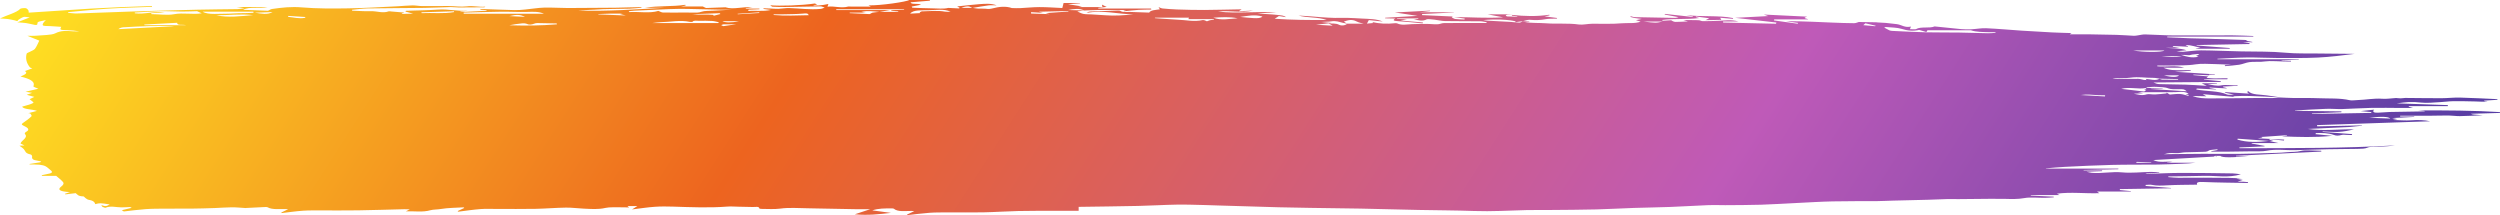 <svg width="337" height="29" viewBox="0 0 337 29" fill="none" xmlns="http://www.w3.org/2000/svg">
<path d="M307.45 13.133C306.829 13.04 306.199 12.955 305.578 12.859C304.694 12.719 303.556 12.822 303.067 12.291C303.011 12.328 302.954 12.361 302.898 12.398C302.982 12.468 303.067 12.542 303.171 12.623C302.08 12.553 301.026 12.487 299.973 12.416C299.945 12.442 299.926 12.464 299.898 12.49C300.349 12.582 300.8 12.678 301.158 12.752C300.913 12.752 300.377 12.819 300.208 12.741C299.098 12.221 297.386 12.332 296.051 12.062C296.079 12.018 296.107 11.977 296.126 11.933C296.991 11.977 297.847 12.018 298.713 12.062C298.722 12.051 298.731 12.04 298.741 12.029C298.44 11.977 298.148 11.926 297.847 11.874C297.857 11.848 297.866 11.822 297.866 11.796C298.618 11.837 299.371 11.878 300.123 11.918C300.142 11.903 300.161 11.889 300.18 11.878C300.01 11.837 299.851 11.793 299.681 11.752C299.672 11.723 299.672 11.697 299.662 11.667C300.321 11.634 300.97 11.601 301.628 11.568C301.619 11.538 301.619 11.508 301.609 11.479C300.866 11.575 300.189 11.354 299.361 11.52C298.901 11.612 298.167 11.464 297.584 11.357C298.007 11.331 298.43 11.306 298.854 11.28C298.854 11.261 298.844 11.243 298.835 11.224C298.195 11.224 297.556 11.224 296.785 11.224C297.01 11.339 297.17 11.416 297.471 11.568C296.39 11.505 295.505 11.438 294.612 11.409C293.436 11.372 292.251 11.376 291.076 11.339C290.803 11.331 290.54 11.243 290.286 11.117C293.305 11.091 296.333 11.066 299.352 11.043C299.352 11.01 299.361 10.973 299.361 10.94C298.609 10.874 297.847 10.803 297.095 10.737C297.095 10.719 297.095 10.704 297.104 10.685C298.148 10.685 299.202 10.685 300.246 10.685C300.255 10.641 300.264 10.597 300.283 10.553C300.057 10.553 299.822 10.549 299.597 10.553C299.23 10.556 298.863 10.578 298.496 10.571C298.167 10.564 297.828 10.527 297.433 10.501C297.537 10.412 297.603 10.35 297.659 10.302C296.982 10.242 296.324 10.183 295.656 10.124C295.665 10.102 295.665 10.076 295.675 10.054C296.38 10.087 297.095 10.121 297.8 10.154C297.8 10.121 297.8 10.091 297.8 10.058C298.054 10.065 298.308 10.069 298.553 10.076C298.553 10.058 298.562 10.036 298.562 10.017C296.86 9.91 295.157 9.803 293.192 9.678C294.029 9.622 294.668 9.582 295.299 9.541C295.299 9.508 295.308 9.475 295.308 9.442C294.941 9.449 294.584 9.464 294.217 9.464C293.747 9.464 293.258 9.475 292.797 9.434C292.383 9.397 292.007 9.29 291.64 9.135C292.58 9.135 293.512 9.135 294.452 9.135C293.305 8.748 291.997 9.058 290.803 8.936C290.803 8.903 290.803 8.869 290.803 8.833C291.405 8.833 292.016 8.851 292.618 8.829C293.728 8.792 294.838 8.858 295.957 8.674C296.747 8.545 297.753 8.626 298.656 8.641C299.352 8.652 300.048 8.703 300.772 8.737C300.471 8.755 300.18 8.773 299.898 8.792C299.916 8.833 299.926 8.873 299.945 8.914C300.584 8.855 301.242 8.821 301.844 8.725C302.333 8.644 302.728 8.445 303.218 8.375C303.697 8.308 304.261 8.353 304.779 8.331C305.164 8.312 305.55 8.238 305.936 8.235C306.49 8.227 307.045 8.264 307.61 8.279C308.005 8.29 308.4 8.294 308.804 8.301C308.814 8.268 308.823 8.235 308.823 8.201C308.4 8.19 307.976 8.179 307.553 8.168C307.553 8.15 307.553 8.135 307.563 8.116C308.334 8.091 309.105 8.065 309.876 8.043C309.876 8.024 309.876 8.009 309.876 7.991C306.227 7.991 302.569 7.991 298.919 7.991C298.919 7.969 298.919 7.947 298.919 7.921C300.246 7.858 301.581 7.762 302.907 7.747C304.252 7.733 305.606 7.814 306.961 7.817C308.795 7.821 310.638 7.847 312.453 7.758C314.127 7.677 315.764 7.463 317.429 7.26C315.754 7.245 314.08 7.234 312.416 7.212C310.986 7.194 309.509 7.238 308.136 7.109C306.142 6.921 304.158 6.965 302.155 6.928C300.33 6.895 298.515 6.799 296.7 6.788C295.891 6.784 295.082 6.928 294.264 6.987C294.066 7.002 293.841 6.95 293.408 6.906C293.944 6.85 294.273 6.817 294.744 6.773C293.822 6.467 292.844 6.533 291.922 6.444C292.543 6.444 293.154 6.444 293.813 6.444C293.474 6.389 293.182 6.341 292.881 6.293C292.9 6.264 292.91 6.23 292.928 6.201C293.596 6.234 294.264 6.267 294.932 6.297C294.941 6.275 294.951 6.256 294.96 6.234C294.847 6.205 294.734 6.175 294.621 6.142C294.838 6.016 295.233 6.075 296.615 6.444C296.371 6.478 296.164 6.507 295.966 6.533C296.013 6.544 296.06 6.559 296.098 6.57C297.584 6.57 299.07 6.57 300.556 6.57C300.565 6.537 300.565 6.504 300.575 6.474C299.089 6.36 297.593 6.245 296.107 6.131C296.098 6.112 296.089 6.09 296.079 6.072C298.459 6.027 300.847 5.983 303.227 5.935C303.236 5.898 303.236 5.865 303.246 5.828C303.011 5.784 302.776 5.736 302.362 5.658C302.907 5.677 303.255 5.688 303.603 5.699C303.613 5.684 303.622 5.673 303.631 5.658C303.368 5.61 303.095 5.559 302.738 5.492C302.926 5.426 303.048 5.385 303.001 5.404C301.167 5.341 299.22 5.274 297.274 5.212C296.578 5.19 295.872 5.186 295.167 5.16C294.151 5.123 293.145 5.071 292.138 5.027C292.138 4.998 292.148 4.964 292.148 4.935C296.013 4.935 299.869 4.935 303.735 4.935C303.744 4.909 303.744 4.879 303.754 4.854C302.804 4.824 301.844 4.769 300.895 4.765C298.308 4.758 295.722 4.795 293.126 4.776C291.8 4.769 290.483 4.673 289.157 4.64C288.837 4.632 288.499 4.724 288.17 4.769C288 4.791 287.822 4.832 287.652 4.824C286.872 4.787 286.091 4.721 285.31 4.699C284.088 4.662 282.865 4.643 281.642 4.628C280.768 4.617 279.884 4.625 279 4.625C279.028 4.603 279.113 4.544 279.235 4.459C278.341 4.429 277.485 4.414 276.63 4.37C275.266 4.304 273.912 4.222 272.557 4.134C270.949 4.027 269.35 3.879 267.732 3.805C267.074 3.776 266.388 3.916 265.701 3.949C265.259 3.971 264.798 3.96 264.365 3.924C263.162 3.816 261.977 3.684 260.782 3.562C260.105 3.857 258.929 3.54 258.28 3.924C258.186 3.979 257.744 3.931 257.462 3.931C257.509 3.813 257.547 3.691 257.594 3.584C256.729 3.761 256.362 3.344 255.703 3.255C255.214 3.189 254.716 3.137 254.217 3.089C253.86 3.056 253.493 3.049 253.136 3.027C253.061 3.023 252.985 3.004 252.91 3.004C252.148 2.99 251.387 2.979 250.568 2.964C250.437 2.997 250.183 3.126 249.929 3.126C248.951 3.123 247.973 3.082 246.994 3.045C246.092 3.012 245.189 2.968 244.286 2.931C243.129 2.886 241.972 2.849 240.75 2.875C241.295 2.945 241.85 3.019 242.395 3.089C242.367 3.126 242.339 3.159 242.311 3.196C241.248 3.049 240.185 2.901 239.122 2.753C239.141 2.709 239.151 2.665 239.169 2.617C240.674 2.617 242.179 2.617 243.74 2.617C243.665 2.48 242.819 2.491 243.599 2.244C241.577 2.144 239.753 2.056 237.759 1.96C238.022 2.052 238.173 2.108 238.342 2.167C236.865 2.244 235.417 2.322 233.903 2.403C235.784 2.617 237.618 2.827 239.461 3.038C239.442 3.093 239.423 3.148 239.405 3.2C237.025 3.148 234.646 3.093 232.276 3.041C232.276 2.99 232.276 2.942 232.276 2.89C232.896 2.89 233.517 2.89 234.326 2.89C233.357 2.621 232.558 2.761 231.749 2.801C231.015 2.838 230.272 2.849 229.529 2.853C229.36 2.853 229.2 2.746 229.012 2.731C228.683 2.705 228.344 2.713 228.015 2.709C227.686 2.705 227.347 2.709 226.934 2.709C227.15 2.776 227.329 2.827 227.526 2.886C226.952 2.912 226.416 2.956 225.88 2.953C225.664 2.953 225.448 2.853 225.278 2.731C224.893 2.753 224.507 2.776 224.112 2.798C224.103 2.761 224.084 2.724 224.074 2.691C225.683 2.469 227.432 2.654 229.059 2.432C228.918 2.392 228.739 2.344 228.57 2.292C228.589 2.27 228.608 2.248 228.626 2.226C229.2 2.303 229.783 2.381 230.404 2.462C230.291 2.521 230.188 2.573 229.906 2.72C230.733 2.702 231.363 2.687 232.031 2.676C231.975 2.562 231.937 2.499 231.881 2.392C232.492 2.447 233.037 2.495 233.592 2.543C233.602 2.506 233.621 2.473 233.63 2.436C231.655 2.03 229.369 2.311 227.319 2.023C227.62 2.089 227.912 2.159 228.213 2.226C228.203 2.248 228.194 2.266 228.175 2.288C226.934 2.152 225.692 2.012 224.451 1.875C224.422 1.905 224.404 1.93 224.375 1.96C224.968 2.071 225.57 2.181 226.266 2.311C226.087 2.355 225.946 2.418 225.814 2.414C224.009 2.384 222.203 2.351 220.388 2.311C220.2 2.307 220.03 2.233 219.852 2.192C219.814 2.218 219.786 2.248 219.748 2.274C219.946 2.325 220.124 2.388 220.331 2.425C220.566 2.469 220.82 2.488 221.309 2.55C220.905 2.643 220.736 2.68 220.529 2.724C220.754 2.79 220.933 2.846 221.159 2.916C220.369 3.215 219.419 3.064 218.582 3.141C217.265 3.259 215.949 3.185 214.632 3.2C214.021 3.207 213.343 3.374 212.835 3.303C211.359 3.093 209.845 3.255 208.425 3.141C207.475 3.064 206.487 3.145 205.565 2.968C205.754 2.968 205.951 2.968 206.139 2.968C206.149 2.949 206.149 2.931 206.158 2.912C205.866 2.894 205.575 2.875 205.283 2.857C205.133 2.927 204.973 3.052 204.822 3.052C204.437 3.049 204.061 2.979 203.675 2.956C202.622 2.894 201.568 2.846 200.524 2.787C200.327 2.776 200.139 2.735 199.941 2.709C200.712 2.632 201.474 2.617 202.227 2.635C202.706 2.646 203.177 2.698 203.637 2.746C203.873 2.772 204.079 2.831 204.296 2.875C204.286 2.912 204.277 2.953 204.268 2.99C204.606 2.945 204.945 2.901 205.283 2.853C205.594 2.787 205.932 2.646 206.205 2.669C206.957 2.728 207.625 2.731 208.349 2.587C208.782 2.502 209.346 2.532 209.854 2.514C209.873 2.484 209.882 2.455 209.901 2.425C209.337 2.351 208.773 2.277 208.208 2.204C208.415 2.163 208.65 2.119 208.876 2.074C208.867 2.045 208.857 2.015 208.848 1.986C207.174 2.237 205.5 2.192 203.826 2.012C203.816 2.045 203.797 2.074 203.788 2.108C204.032 2.141 204.286 2.17 204.531 2.204C204.531 2.222 204.531 2.24 204.531 2.259C204.089 2.248 203.637 2.24 203.195 2.215C203.111 2.211 202.979 2.137 202.979 2.096C202.979 2.056 203.101 1.989 203.195 1.978C203.421 1.956 203.656 1.96 203.891 1.934C202.819 1.934 201.756 1.934 200.543 1.934C201.22 2.063 201.813 2.178 202.622 2.333C200.364 2.488 198.305 2.296 196.038 2.311C196.659 2.399 197.054 2.455 197.449 2.51C197.44 2.55 197.43 2.587 197.421 2.628C196.997 2.61 196.565 2.61 196.17 2.558C195.972 2.532 195.85 2.41 195.69 2.333C195.737 2.296 195.775 2.263 195.822 2.226C194.449 2.163 193.066 2.1 191.693 2.037C191.693 1.989 191.702 1.941 191.702 1.89C193.123 1.82 194.552 1.75 195.972 1.683C195.972 1.672 195.972 1.661 195.963 1.65C194.439 1.65 192.925 1.65 191.383 1.65C191.844 1.598 192.314 1.547 192.784 1.495C192.775 1.473 192.765 1.454 192.746 1.432C191.166 1.513 189.586 1.598 188.025 1.679C189.003 1.827 189.972 1.975 191.091 2.141C189.502 2.233 188.11 2.311 186.718 2.392C186.718 2.418 186.718 2.443 186.718 2.469C187.141 2.48 187.564 2.491 188.082 2.502C187.687 2.742 187.865 2.816 188.458 2.853C189.568 2.927 190.668 3.045 191.768 3.148C191.787 3.108 191.806 3.071 191.825 3.03C190.865 2.945 189.906 2.864 188.768 2.765C189.107 2.713 189.276 2.687 189.671 2.624C189.078 2.587 188.693 2.565 188.307 2.539C188.317 2.521 188.317 2.499 188.326 2.48C189.276 2.48 190.226 2.48 191.185 2.48C191.185 2.506 191.195 2.528 191.195 2.554C190.988 2.58 190.79 2.606 190.583 2.628C191.176 2.702 191.749 2.92 192.323 2.606C192.436 2.543 192.991 2.61 193.33 2.646C193.819 2.698 194.279 2.827 194.768 2.838C196.358 2.868 197.957 2.849 199.546 2.868C199.838 2.872 200.129 2.953 200.421 3.001C200.402 3.034 200.383 3.067 200.364 3.1C199.443 3.1 198.512 3.1 197.59 3.1C197.186 3.1 196.791 3.1 196.386 3.1C196.01 3.104 195.643 3.111 195.267 3.111C194.863 3.111 194.543 3.064 194.101 3.219C193.743 3.344 192.906 3.222 192.286 3.222C191.637 3.222 190.978 3.23 190.329 3.255C189.643 3.281 188.947 3.447 188.345 3.156C188.288 3.13 188.138 3.119 188.044 3.13C186.981 3.241 185.965 3.219 184.978 2.96C185.034 3.008 185.091 3.056 185.138 3.1C184.837 3.13 184.536 3.156 184.263 3.182C184.367 2.997 184.432 2.875 184.517 2.709C185.11 2.772 185.759 2.835 186.398 2.901C185.589 2.55 184.545 2.55 183.539 2.499C182.899 2.466 182.269 2.421 181.63 2.407C181.065 2.392 180.501 2.425 179.937 2.414C179.316 2.399 178.695 2.366 178.084 2.318C177.078 2.24 176.071 2.144 175.046 2.093C176.128 2.425 177.661 2.263 178.855 2.698C176.41 2.705 174.172 2.691 171.83 2.528C172.093 2.359 172.234 2.27 172.394 2.163C172.676 2.207 172.987 2.255 173.363 2.314C173.043 2.104 173.052 2.089 171.538 1.949C170.88 1.886 170.184 1.893 169.507 1.79C170.363 1.757 171.218 1.724 172.065 1.687C169.45 1.484 166.789 1.875 164.183 1.554C165.745 1.384 167.372 1.779 168.914 1.428C168.284 1.454 167.644 1.484 166.996 1.51C167.137 1.414 167.259 1.332 167.381 1.248L167.4 1.255C165.707 1.284 164.014 1.332 162.321 1.344C161.099 1.351 159.876 1.314 158.663 1.277C158.004 1.255 157.346 1.2 156.706 1.141C156.537 1.126 156.405 1.041 156.17 0.956C156.246 1.078 156.293 1.163 156.349 1.259C155.822 1.336 155.079 1.358 154.91 1.698C154.101 1.672 153.274 1.654 152.455 1.613C151.948 1.587 151.327 1.716 150.96 1.436C150.922 1.406 150.659 1.417 150.499 1.425C149.314 1.465 148.138 1.502 146.953 1.554C146.784 1.561 146.624 1.639 146.464 1.746C148.675 1.318 150.659 1.908 152.775 1.938C151.524 2.056 150.264 2.163 148.966 2.056C148.364 2.008 147.753 1.978 147.142 1.941C146.775 1.919 146.37 1.938 146.051 1.875C145.74 1.812 145.514 1.668 145.214 1.547C145.599 1.491 145.881 1.451 146.163 1.41C145.43 1.391 144.696 1.369 143.972 1.351C144.743 1.2 145.505 1.081 146.154 1.417C146.728 1.395 147.301 1.355 147.875 1.351C149.145 1.34 150.424 1.347 151.806 1.347C151.628 1.399 151.543 1.421 151.458 1.447C151.468 1.473 151.487 1.495 151.496 1.521C152.145 1.458 152.785 1.377 153.443 1.332C154.017 1.296 154.609 1.303 155.202 1.288C155.192 1.244 155.173 1.2 155.164 1.155C152.794 1.155 150.433 1.155 148.063 1.155C148.054 1.126 148.044 1.096 148.035 1.063C148.421 1.019 148.797 0.978 149.182 0.934C149.004 0.849 148.844 0.771 148.543 0.624C148.571 0.779 148.59 0.849 148.609 0.949C147.574 0.949 146.54 0.949 145.336 0.949C145.514 0.919 145.646 0.897 145.844 0.864C145.157 0.753 144.574 0.661 143.963 0.565C144.518 0.524 145.044 0.487 145.58 0.447C145.58 0.432 145.571 0.421 145.571 0.406C144.866 0.406 144.151 0.406 143.37 0.406C143.314 0.616 143.267 0.827 143.201 1.081C142.185 1.037 141.16 0.956 140.144 0.956C139.251 0.956 138.367 1.056 137.473 1.1C137.125 1.115 136.768 1.093 136.41 1.085L136.429 1.096C135.564 0.782 134.605 0.923 133.852 1.118C133.438 1.225 133.241 1.222 132.855 1.177C132.545 1.141 132.178 1.177 131.849 1.159C131.595 1.144 131.351 1.096 131.106 1.063C130.598 1.063 130.09 1.063 129.582 1.063C129.893 0.938 130.203 0.853 130.514 0.86C130.711 0.864 130.899 0.997 131.087 1.07C131.802 0.956 132.507 0.823 133.232 0.727C133.533 0.687 133.89 0.72 134.36 0.72C133.57 0.432 132.78 0.509 132.056 0.557C131.04 0.627 130.053 0.76 129.028 0.867C129.103 0.904 129.225 0.974 129.357 1.045C129.338 1.074 129.31 1.107 129.291 1.137C128.83 1.115 128.369 1.093 127.824 1.067C127.203 1.236 126.328 1.122 125.519 1.122C124.682 1.122 123.845 1.067 122.98 1.037C122.952 0.985 122.914 0.912 122.895 0.882C123.3 0.805 123.704 0.727 124.156 0.639C123.714 0.391 122.801 0.668 122.754 0.31C123.685 0.233 124.523 0.162 125.35 0.092C125.35 0.063 125.35 0.03 125.35 5.82845e-06C124.457 5.7894e-06 123.563 5.75034e-06 122.557 5.70635e-06C122.303 0.229 118.654 0.768 117.074 0.72C117.196 0.79 117.281 0.838 117.394 0.893C116.5 0.893 115.625 0.893 114.751 0.893C114.619 0.893 114.45 0.856 114.365 0.878C113.378 1.159 112.456 0.771 111.544 0.904C111.6 0.735 111.638 0.624 111.675 0.517L111.704 0.528C110.876 0.731 109.663 0.827 109.644 0.679C109.813 0.664 109.982 0.65 110.152 0.639C110.048 0.579 109.954 0.524 109.86 0.469C108.017 0.742 105.111 0.83 103.822 0.712C103.963 0.801 104.038 0.897 104.142 0.904C104.706 0.93 105.28 0.949 105.854 0.941C107.434 0.919 109.014 0.875 110.603 0.86C110.791 0.856 110.979 0.967 111.167 1.026C110.979 1.085 110.819 1.181 110.613 1.2C109.183 1.344 107.8 1.126 106.39 1.085C105.91 1.07 105.421 1.174 104.923 1.192C104.565 1.203 104.189 1.163 103.822 1.148C103.531 1.137 103.239 1.126 102.947 1.115C102.929 1.144 102.919 1.174 102.9 1.203C103.164 1.24 103.437 1.273 103.935 1.34C102.806 1.58 101.781 1.384 100.85 1.487C100.888 1.403 100.907 1.355 100.925 1.303C101.367 1.284 101.875 1.262 102.374 1.244C102.374 1.214 102.364 1.188 102.364 1.159C101.753 1.159 101.151 1.159 100.54 1.159C100.53 1.137 100.53 1.115 100.521 1.096C100.765 1.074 101.019 1.048 101.414 1.011C100.135 0.827 98.931 1.351 97.784 0.982C96.985 1.015 96.11 1.056 95.226 1.078C95.104 1.081 94.963 0.971 94.737 0.871C93.928 0.871 92.95 0.871 91.793 0.871C92.103 0.808 92.273 0.779 92.433 0.746C92.414 0.712 92.395 0.679 92.376 0.646C90.618 0.919 88.737 0.746 86.959 1.048C87.852 1.048 88.737 1.048 89.63 1.048C85.746 1.244 81.88 1.561 77.94 1.414C78.09 1.403 78.231 1.395 78.382 1.384C78.955 1.336 79.538 1.347 80.121 1.303C81.654 1.181 83.253 1.218 84.824 1.17C85.379 1.155 85.924 1.085 86.479 1.041C86.47 1.011 86.451 0.985 86.442 0.956C85.275 0.985 84.109 1.026 82.943 1.041C80.808 1.067 78.673 1.081 76.538 1.081C75.475 1.081 74.403 0.997 73.35 1.026C72.485 1.052 71.648 1.203 70.792 1.284C70.322 1.329 69.823 1.377 69.343 1.362C67.82 1.325 66.306 1.259 64.782 1.207C64.772 1.24 64.754 1.273 64.744 1.307C65.026 1.329 65.299 1.347 65.581 1.369C65.591 1.395 65.591 1.421 65.6 1.447C64.425 1.506 63.249 1.569 62.073 1.628C62.064 1.613 62.054 1.595 62.045 1.58C62.384 1.535 62.722 1.487 63.061 1.443C61.688 1.55 60.437 1.192 59.054 1.292C57.634 1.395 56.167 1.406 54.719 1.454C54.7 1.491 54.672 1.524 54.653 1.561C54.944 1.639 55.236 1.716 55.697 1.842C55.114 1.853 54.653 1.864 54.182 1.875C54.173 1.853 54.164 1.831 54.154 1.809C54.258 1.783 54.361 1.753 54.474 1.727C54.437 1.713 54.408 1.687 54.371 1.683C53.844 1.635 53.308 1.595 52.781 1.55C52.65 1.539 52.461 1.506 52.405 1.528C51.587 1.827 50.806 1.48 49.988 1.51C49.16 1.539 48.314 1.465 47.477 1.439C47.467 1.399 47.449 1.358 47.439 1.321C48.135 1.259 48.831 1.148 49.536 1.137C52.095 1.096 54.662 1.096 57.22 1.063C58.405 1.048 59.581 0.978 60.766 0.952C61.123 0.945 61.481 1.008 61.848 1.008C62.986 1.008 64.124 0.997 65.262 0.985C65.318 0.985 65.374 0.949 65.421 0.897C64.566 0.985 63.813 0.735 62.882 0.86C62.149 0.956 61.264 0.816 60.437 0.812C59.252 0.801 58.057 0.827 56.872 0.819C56.449 0.816 56.017 0.72 55.603 0.727C54.935 0.738 54.277 0.812 53.618 0.845C51.399 0.949 49.179 1.093 46.95 1.126C44.881 1.159 42.755 1.17 40.743 1C39.229 0.871 37.987 1.022 36.67 1.211C36.473 1.24 36.341 1.355 36.125 1.454C35.081 1.414 33.896 1.366 32.767 1.321C33.623 0.849 34.996 1.192 36.059 0.945C34.742 0.945 33.426 0.945 31.902 0.945C32.297 1.004 32.532 1.041 32.974 1.107C32.532 1.166 32.278 1.225 32.024 1.229C30.219 1.259 28.422 1.262 26.616 1.307C23.607 1.377 20.597 1.465 17.588 1.558C15.189 1.635 12.791 1.738 10.383 1.816C9.988 1.827 9.584 1.761 9.18 1.727C9.18 1.698 9.189 1.665 9.189 1.635C11.004 1.473 12.8 1.277 14.634 1.163C16.572 1.041 18.538 0.997 20.494 0.919C20.484 0.882 20.484 0.845 20.475 0.812C19.102 0.86 17.738 0.897 16.365 0.956C15.011 1.015 13.647 1.081 12.293 1.159C10.901 1.24 9.518 1.336 8.126 1.428C6.744 1.517 5.361 1.606 3.875 1.705C3.856 1.576 3.875 1.465 3.809 1.366C3.744 1.266 3.621 1.126 3.443 1.1C3.245 1.07 2.794 1.122 2.737 1.185C2.211 1.727 0.988 2.012 0 2.488C0.471 2.521 0.772 2.528 1.054 2.565C1.364 2.606 1.665 2.676 1.957 2.739C2.098 2.768 2.22 2.813 2.352 2.853C2.399 2.787 2.408 2.713 2.493 2.661C2.709 2.525 2.906 2.373 3.207 2.281C3.349 2.237 3.706 2.318 4.016 2.344C3.424 2.576 2.963 2.761 2.333 3.008C2.897 3.056 3.207 3.067 3.49 3.108C3.819 3.159 4.129 3.237 4.449 3.3C4.59 3.329 4.74 3.374 4.872 3.37C4.947 3.366 5.07 3.267 5.051 3.219C4.929 2.864 5.568 2.868 6.189 2.709C6.02 2.879 5.925 2.953 5.878 3.034C5.625 3.484 5.662 3.503 6.772 3.521C7.035 3.525 7.289 3.551 7.553 3.569C7.788 3.584 8.013 3.602 8.249 3.617C8.042 4.034 8.07 4.042 9.095 4.071C9.64 4.086 10.177 4.134 10.713 4.226C10.431 4.226 10.13 4.245 9.857 4.222C8.944 4.152 8.22 4.097 7.44 4.496C6.951 4.747 5.69 4.732 4.759 4.82C4.487 4.846 4.186 4.824 3.687 4.824C4.336 5.086 4.863 5.304 5.295 5.477C5.088 5.894 4.957 6.245 4.712 6.581C4.599 6.736 4.251 6.858 4.007 6.994C3.866 7.072 3.621 7.146 3.593 7.227C3.424 7.862 3.546 8.486 4.044 9.091C4.073 9.128 4.195 9.154 4.355 9.213C4.007 9.338 3.687 9.456 3.358 9.578C3.847 9.884 3.245 10.095 2.765 10.316C3.997 10.612 4.778 10.977 4.505 11.619C4.458 11.719 4.957 11.859 5.173 11.962C4.637 12.088 4.12 12.206 3.443 12.365C3.866 12.439 4.073 12.476 4.327 12.52C4.101 12.601 3.885 12.675 3.593 12.778C3.95 12.874 4.242 12.955 4.628 13.062C4.392 13.177 4.176 13.28 3.988 13.372C4.157 13.535 4.618 13.79 4.487 13.874C4.167 14.074 3.565 14.195 2.991 14.373C3.151 14.757 4.298 14.701 4.985 14.948C4.571 15.059 4.186 15.159 3.809 15.258C3.894 15.266 3.979 15.273 4.063 15.281C4.129 15.417 4.336 15.576 4.233 15.683C3.932 15.989 3.527 16.281 3.113 16.565C2.906 16.709 2.85 16.787 3.16 16.938C3.64 17.17 4.157 17.44 3.508 17.783C3.377 17.853 3.292 17.994 3.367 18.071C3.838 18.558 2.888 18.909 2.765 19.348C2.897 19.415 3.066 19.496 3.292 19.607C2.925 19.629 2.671 19.643 2.624 19.643C2.812 19.787 3.076 19.95 3.226 20.127C3.443 20.374 3.377 20.666 4.101 20.813C4.27 20.847 4.355 21.035 4.327 21.149C4.28 21.404 4.439 21.581 5.051 21.659C5.22 21.681 5.38 21.725 5.549 21.762C5.512 21.799 5.465 21.84 5.427 21.876C4.947 21.95 4.468 22.028 3.988 22.102C3.988 22.124 3.979 22.142 3.979 22.164C4.43 22.175 4.9 22.164 5.333 22.205C5.625 22.231 5.944 22.312 6.132 22.408C6.396 22.548 6.546 22.725 6.753 22.884C7.195 23.22 7.082 23.345 6.217 23.493C6.01 23.53 5.813 23.574 5.615 23.619C5.634 23.648 5.643 23.674 5.662 23.703C6.292 23.703 6.913 23.703 7.571 23.703C7.863 23.958 8.22 24.228 8.474 24.515C8.653 24.726 8.549 24.922 8.248 25.15C7.675 25.586 8.117 25.833 9.434 25.889C9.18 25.977 8.954 26.055 8.738 26.128C8.766 26.154 8.794 26.18 8.822 26.202C9.255 26.151 9.687 26.099 10.205 26.036C10.421 26.188 10.496 26.464 11.239 26.472C11.333 26.472 11.409 26.623 11.521 26.697C11.653 26.782 11.775 26.904 11.963 26.937C12.631 27.044 12.763 27.276 12.848 27.527L12.829 27.52C13.487 27.354 13.487 27.354 14.794 27.557C14.296 27.834 14.221 27.841 13.666 27.645C13.713 27.723 13.722 27.815 13.826 27.885C13.901 27.941 14.193 28.015 14.211 28.007C14.898 27.708 15.641 27.948 16.365 27.952C16.751 27.955 17.136 27.919 17.531 27.904C17.607 27.941 17.682 27.978 17.757 28.018C17.305 28.125 16.854 28.229 16.412 28.336C16.506 28.391 16.6 28.446 16.694 28.505C17.663 28.398 18.622 28.262 19.61 28.192C20.456 28.129 21.34 28.133 22.206 28.125C23.381 28.114 24.566 28.133 25.742 28.122C26.814 28.11 27.886 28.081 28.958 28.044C29.72 28.018 30.482 27.948 31.244 27.944C31.883 27.941 32.523 28.011 33.162 28.048L33.134 28.037C33.971 27.996 34.818 27.952 35.655 27.911C35.786 27.904 35.993 27.896 36.04 27.926C36.746 28.339 37.799 28.118 38.843 28.199C38.495 28.369 38.203 28.513 37.912 28.653C37.931 28.675 37.95 28.701 37.968 28.723C38.928 28.612 39.877 28.472 40.856 28.402C41.655 28.347 42.492 28.369 43.31 28.365C44.984 28.361 46.658 28.38 48.323 28.354C50.364 28.321 52.396 28.254 54.437 28.203C54.672 28.195 54.907 28.214 55.236 28.221C55.067 28.306 54.963 28.358 54.709 28.487C55.932 28.446 56.976 28.638 58.02 28.339C58.396 28.232 58.96 28.254 59.449 28.169C60.38 28.011 61.462 28.011 62.487 27.948C62.515 27.978 62.553 28.007 62.581 28.033C62.28 28.173 61.989 28.314 61.688 28.457C61.716 28.483 61.754 28.509 61.782 28.535C62.779 28.413 63.766 28.258 64.791 28.181C65.516 28.125 66.277 28.169 67.02 28.166C68.742 28.162 70.472 28.184 72.193 28.151C73.566 28.125 74.93 28.003 76.303 27.985C77.093 27.974 77.892 28.092 78.692 28.125C79.67 28.166 80.62 28.258 81.617 28.026C82.181 27.896 82.999 27.959 83.705 27.944C84.043 27.937 84.382 27.959 84.796 27.966C84.702 27.885 84.655 27.834 84.589 27.782C85.012 27.782 85.407 27.782 85.915 27.782C85.689 27.922 85.52 28.033 85.2 28.229C86.357 28.092 87.297 27.941 88.276 27.874C89.075 27.819 89.921 27.826 90.74 27.852C93.176 27.93 95.602 28.037 98.038 27.848C98.527 27.811 99.044 27.852 99.552 27.863C100.182 27.874 100.822 27.885 101.452 27.904C101.809 27.915 102.346 27.782 102.355 28.099C102.355 28.122 102.534 28.158 102.628 28.158C103.474 28.158 104.377 28.229 105.139 28.125C106.427 27.944 107.678 28.07 108.938 28.077C109.38 28.081 109.832 28.092 110.274 28.103C112.052 28.136 113.829 28.173 115.607 28.203C116.227 28.214 116.857 28.203 117.299 28.203C116.726 28.391 116.049 28.616 115.221 28.889C117.017 29.055 118.485 28.875 120.102 28.697C119.162 28.572 118.4 28.468 117.582 28.358C118.39 28.085 119.293 28.088 120.187 28.092C120.29 28.092 120.45 28.099 120.478 28.129C121.024 28.59 122.002 28.428 122.867 28.435C122.942 28.435 123.027 28.443 123.253 28.457C122.886 28.631 122.566 28.782 122.256 28.93C122.275 28.952 122.294 28.978 122.312 29C123.3 28.893 124.269 28.76 125.275 28.686C126.074 28.627 126.902 28.635 127.72 28.631C129.338 28.623 130.946 28.657 132.564 28.623C134.125 28.594 135.677 28.48 137.247 28.446C138.922 28.409 140.596 28.421 142.27 28.413C143.267 28.409 144.264 28.413 145.402 28.413C145.402 28.251 145.402 28.085 145.402 27.885C148.016 27.845 150.715 27.819 153.415 27.76C155.164 27.723 156.904 27.612 158.644 27.583C159.914 27.561 161.193 27.616 162.472 27.642C163.083 27.653 163.694 27.682 164.306 27.701C166.996 27.782 169.685 27.867 172.385 27.941C173.805 27.978 175.225 28 176.654 28.022C178.893 28.055 181.131 28.074 183.37 28.118C186.012 28.169 188.665 28.247 191.307 28.302C193.781 28.354 196.254 28.354 198.719 28.443C201.079 28.527 203.383 28.38 205.716 28.321C206.797 28.295 207.879 28.317 208.961 28.306C211.039 28.288 213.118 28.28 215.196 28.229C216.889 28.188 218.573 28.085 220.265 28.029C221.902 27.974 223.538 27.959 225.165 27.896C226.896 27.83 228.626 27.719 230.357 27.649C231.081 27.62 231.824 27.664 232.548 27.657C234.157 27.645 235.774 27.645 237.373 27.597C239 27.546 240.627 27.439 242.245 27.361C243.844 27.284 245.452 27.18 247.051 27.147C249.045 27.103 251.048 27.125 253.051 27.11C253.757 27.103 254.453 27.062 255.158 27.044C256.719 27.003 258.29 26.97 259.851 26.929C260.745 26.904 261.638 26.859 262.541 26.833C263.011 26.822 263.491 26.845 263.961 26.841C265.4 26.83 266.848 26.811 268.287 26.8C268.936 26.797 269.595 26.793 270.244 26.808C271.146 26.83 271.984 26.867 272.915 26.697C273.695 26.557 274.72 26.675 275.642 26.667C276.046 26.664 276.442 26.623 276.846 26.601C276.846 26.571 276.846 26.542 276.846 26.512C275.811 26.464 274.777 26.413 273.742 26.365C273.752 26.339 273.761 26.313 273.761 26.291C275.003 26.291 276.235 26.291 277.627 26.291C277.457 26.206 277.382 26.169 277.269 26.11C279.15 25.852 281.05 26.11 282.987 26.04C282.875 25.959 282.799 25.9 282.677 25.815C284.229 25.815 285.734 25.815 287.248 25.815C287.248 25.8 287.248 25.782 287.248 25.767C286.749 25.719 286.242 25.667 285.743 25.619C285.752 25.575 285.762 25.534 285.771 25.49C288.057 25.453 290.342 25.416 292.637 25.383C292.646 25.368 292.656 25.357 292.665 25.342C291.518 25.25 290.361 25.158 289.213 25.065C289.223 25.017 289.232 24.973 289.251 24.925C289.514 24.918 289.825 24.87 290.032 24.914C290.737 25.062 291.405 25.021 292.157 24.98C293.465 24.91 294.791 24.918 296.173 24.892C296.032 24.534 296.38 24.504 297.142 24.538C299.089 24.619 301.054 24.63 303.011 24.667C303.02 24.63 303.039 24.593 303.048 24.556C302.851 24.538 302.663 24.512 302.465 24.501C302.239 24.49 302.004 24.49 301.619 24.482C301.929 24.383 302.127 24.323 302.324 24.261C302.127 24.224 301.891 24.183 301.459 24.102C301.816 24.076 302.014 24.061 302.202 24.047L302.183 24.054C301.619 24.028 301.054 23.988 300.49 23.98C299.333 23.962 298.176 23.958 297.02 23.954C295.891 23.954 294.762 23.973 293.634 23.965C293.182 23.962 292.731 23.907 292.28 23.873C292.289 23.844 292.298 23.811 292.298 23.781C293.916 23.759 295.543 23.748 297.161 23.703C298.722 23.663 300.368 24.014 302.07 23.497C301.581 23.441 301.28 23.379 300.97 23.375C298.656 23.342 296.342 23.301 294.029 23.308C292.524 23.312 291.029 23.39 289.524 23.434C289.42 23.438 289.317 23.427 289.204 23.368C289.815 23.345 290.436 23.327 291.047 23.305C291.057 23.286 291.066 23.264 291.076 23.246C290.709 23.22 290.333 23.165 289.966 23.172C288.668 23.194 287.314 23.353 286.091 23.238C284.652 23.102 283.354 23.412 281.99 23.301C281.765 23.283 281.567 23.216 281.247 23.15C282.085 23.117 282.724 23.094 283.373 23.069C283.364 23.035 283.364 23.002 283.354 22.969C282.527 22.969 281.699 22.969 280.871 22.969C280.871 22.951 280.871 22.932 280.871 22.914C282.432 22.88 283.994 22.843 285.555 22.81C285.555 22.784 285.555 22.755 285.555 22.729C282.301 22.729 279.056 22.729 275.802 22.729C275.793 22.718 275.793 22.707 275.783 22.696C276.63 22.626 277.476 22.533 278.332 22.493C280.439 22.39 282.536 22.282 284.652 22.231C286.712 22.179 288.771 22.209 290.831 22.183C291.941 22.168 293.051 22.113 294.161 22.072C294.762 22.05 295.355 22.017 295.957 21.936C294.678 21.936 293.399 21.936 292.12 21.936C292.11 21.924 292.11 21.913 292.11 21.906C292.355 21.88 292.599 21.851 292.844 21.825C292.044 21.703 291.104 21.991 290.257 21.577C293.182 21.408 295.985 21.245 298.797 21.087C298.816 21.109 298.825 21.127 298.844 21.149C298.713 21.123 298.581 21.101 298.421 21.072C298.515 21.039 298.553 21.013 298.59 21.013C298.825 21.009 299.061 21.009 299.305 21.009C299.456 21.26 300.951 21.271 303.227 21.005C302.625 21.027 302.023 21.046 301.421 21.068C301.421 21.046 301.412 21.024 301.412 20.998C305.249 20.81 309.077 20.618 312.914 20.43C312.914 20.396 312.905 20.359 312.905 20.326C312.754 20.319 312.594 20.311 312.444 20.311C311.673 20.311 310.732 20.197 310.168 20.345C309.538 20.511 308.917 20.455 308.324 20.514C307.29 20.622 306.199 20.618 305.127 20.655C304.064 20.692 303.001 20.732 301.938 20.74C300.208 20.751 298.477 20.729 296.747 20.736C295.289 20.74 293.841 20.762 292.383 20.776C292.167 20.78 291.96 20.788 291.706 20.795C292.449 20.592 292.449 20.614 293.371 20.647C293.756 20.662 294.151 20.548 294.556 20.533C295.327 20.5 296.098 20.5 296.869 20.47C297.18 20.459 297.509 20.489 297.744 20.297C297.876 20.186 298.487 20.179 298.882 20.127C298.901 20.156 298.929 20.19 298.948 20.219C298.656 20.274 298.365 20.326 298.073 20.382C298.082 20.404 298.082 20.422 298.092 20.444C298.835 20.444 299.568 20.452 300.311 20.444C301.402 20.433 302.493 20.419 303.584 20.396C304.243 20.385 304.995 20.433 305.55 20.319C306.857 20.057 308.155 20.286 309.444 20.238C310.92 20.186 312.406 20.149 313.892 20.116C314.739 20.097 315.576 20.094 316.422 20.083C316.939 20.075 317.457 20.083 317.965 20.061C318.378 20.042 318.783 20.064 319.178 19.887C319.46 19.758 320.184 19.806 320.72 19.776C321.435 19.739 322.15 19.706 322.855 19.603C315.886 19.998 308.879 19.968 301.882 19.979C301.873 19.946 301.873 19.909 301.863 19.876C302.982 19.828 304.111 19.78 305.23 19.732C305.249 19.713 305.268 19.695 305.287 19.673C304.694 19.566 304.111 19.462 303.519 19.355C303.528 19.33 303.528 19.308 303.537 19.282C304.675 19.282 305.813 19.282 307.13 19.282C306.613 19.164 306.246 19.079 305.87 18.994C304.374 19.171 302.917 19.223 301.6 18.817C301.609 18.776 301.628 18.735 301.638 18.695C303.048 18.794 304.45 18.898 305.86 18.997C305.983 18.997 306.114 18.997 306.434 18.997C306.161 18.909 306.03 18.865 305.898 18.824C305.917 18.798 305.936 18.769 305.954 18.743C306.594 18.809 307.233 18.879 307.873 18.946C307.882 18.905 307.901 18.861 307.911 18.82C306.744 18.761 305.569 18.706 304.346 18.643C304.572 18.606 304.779 18.577 304.986 18.544C304.901 18.495 304.835 18.459 304.845 18.462C305.992 18.385 307.13 18.304 308.268 18.226C308.277 18.244 308.287 18.263 308.296 18.285C308.061 18.315 307.826 18.348 307.6 18.377C309.839 18.473 312.049 18.551 314.391 18.311C313.497 18.222 312.811 18.152 312.115 18.082C312.143 18.034 312.171 17.986 312.19 17.938C313.036 17.912 313.864 17.923 314.569 18.178C314.974 18.322 315.152 18.318 315.745 18.171C315.867 18.137 316.093 18.174 316.272 18.178C316.526 18.185 316.78 18.197 317.033 18.204C317.043 18.163 317.062 18.123 317.071 18.078C315.745 17.979 314.409 17.883 313.083 17.783C313.083 17.761 313.093 17.739 313.093 17.717C313.808 17.742 314.532 17.816 315.228 17.779C315.952 17.742 316.648 17.602 317.325 17.433C315.228 17.396 313.159 17.691 311.09 17.384C312.989 17.296 314.899 17.204 316.704 17.119C317.316 17.056 317.852 17.004 318.388 16.949C318.388 16.934 318.388 16.919 318.388 16.905C316.375 16.949 314.372 16.993 312.359 17.034C312.35 16.979 312.34 16.923 312.331 16.864C317.41 16.694 322.498 16.521 327.595 16.347C326.777 16.181 325.959 16.148 325.018 16.218C324.275 16.273 323.467 16.196 322.564 16.174C322.808 16.122 322.949 16.093 323.147 16.052C322.912 16.004 322.714 15.967 322.451 15.915C323.495 15.86 324.463 15.809 325.442 15.761C325.442 15.742 325.442 15.724 325.432 15.705C324.802 15.705 324.172 15.705 323.542 15.705C323.542 15.668 323.542 15.631 323.542 15.598C324.943 15.598 326.354 15.602 327.755 15.598C328.536 15.594 329.326 15.565 330.106 15.572C330.596 15.576 331.094 15.661 331.583 15.653C332.646 15.635 333.699 15.576 334.762 15.535L334.743 15.543C334.329 15.509 333.925 15.48 333.511 15.447C333.37 15.436 333.219 15.425 333.097 15.336C334.395 15.299 335.693 15.258 336.991 15.222C336.991 15.185 337 15.148 337 15.111C333.37 14.889 329.702 14.871 326.015 14.886C326.288 14.908 326.561 14.934 326.843 14.956C326.852 14.974 326.852 14.993 326.862 15.008C326.655 15.015 326.457 15.022 326.25 15.026C324.868 15.048 323.485 15.063 322.103 15.096C321.567 15.111 321.04 15.181 320.504 15.192C319.94 15.207 319.799 15.063 320.015 14.782C319.309 14.86 318.689 14.926 318.209 14.978C318.614 15.015 319.14 15.059 319.667 15.107C319.657 15.144 319.648 15.181 319.639 15.218C316.977 15.266 314.315 15.314 311.663 15.362C311.654 15.34 311.654 15.318 311.644 15.295C312.971 15.24 314.297 15.181 315.623 15.126C315.623 15.089 315.623 15.052 315.623 15.015C313.535 14.989 311.447 14.963 309.368 14.937C309.378 14.923 309.378 14.904 309.387 14.889C310.779 14.816 312.171 14.72 313.563 14.672C314.278 14.646 315.011 14.72 315.726 14.701C317.024 14.664 318.322 14.568 319.629 14.543C320.965 14.517 322.31 14.546 323.655 14.553C324.115 14.553 324.576 14.553 325.291 14.553C324.953 14.458 324.83 14.424 324.699 14.387C324.699 14.362 324.699 14.336 324.699 14.31C326.457 14.31 328.207 14.31 329.965 14.31C329.965 14.262 329.965 14.214 329.975 14.17C327.727 14.092 325.479 14.015 323.072 13.93C323.711 13.86 324.172 13.782 324.652 13.76C325.216 13.734 325.752 13.753 326.354 13.826C327.144 13.922 328.094 13.808 328.968 13.764C329.533 13.738 330.097 13.649 330.661 13.642C331.658 13.631 332.655 13.649 333.652 13.675C334.216 13.69 334.771 13.734 335.354 13.697C335.195 13.675 335.025 13.649 334.865 13.627C334.865 13.605 334.865 13.586 334.856 13.564C335.448 13.527 336.05 13.491 336.643 13.454C336.652 13.424 336.652 13.395 336.662 13.365C334.978 13.291 333.304 13.199 331.621 13.155C330.793 13.133 329.947 13.236 329.11 13.239C327.482 13.243 325.855 13.214 324.228 13.203C324.021 13.203 323.814 13.258 323.617 13.254C323.363 13.254 323.119 13.221 322.996 13.21C322.329 13.254 321.708 13.354 321.153 13.313C319.987 13.229 318.952 13.454 317.842 13.487C317.476 13.498 317.024 13.572 316.751 13.509C315.406 13.199 313.93 13.302 312.51 13.239C311.4 13.192 310.262 13.225 309.143 13.21C308.56 13.203 307.986 13.166 307.403 13.144C307.045 13.169 306.697 13.214 306.34 13.217C305.635 13.225 304.929 13.203 304.233 13.21C302.136 13.229 300.048 13.262 297.951 13.265C297.142 13.265 296.305 13.247 295.571 12.941C296.22 12.955 296.766 12.963 297.415 12.977C297.236 12.878 297.161 12.83 296.926 12.693C298.412 12.822 299.662 12.93 301.017 13.048C300.998 13.055 301.13 12.97 301.28 12.966C301.91 12.941 302.55 12.911 303.18 12.937C304.619 12.97 306.03 13.059 307.45 13.133ZM179.09 3.148C179.26 3.241 179.42 3.337 179.645 3.462C178.865 3.418 178.178 3.377 177.397 3.333C178.056 3.263 178.573 3.207 179.09 3.148C179.184 3.141 179.269 3.13 179.532 3.1C178.94 3.045 178.517 3.004 178.093 2.964C178.554 2.916 179.034 2.949 179.429 2.883C180.125 2.761 180.52 2.964 181.018 3.075C181.206 3.119 181.413 3.156 181.601 3.196C181.451 3.104 181.31 3.012 181.15 2.916C181.206 2.894 181.272 2.875 181.329 2.853C181.996 2.613 182.448 2.654 183.003 2.949C183.2 3.056 183.558 3.111 183.821 3.189C183.116 3.189 182.354 3.189 181.583 3.189C181.451 3.407 180.849 3.521 180.51 3.34C180.068 3.104 179.551 3.204 179.09 3.148ZM291.094 10.619C290.521 10.944 289.881 10.671 289.242 10.634C289.298 10.704 289.326 10.748 289.364 10.792C289.242 10.789 289.11 10.792 289.007 10.774C288.743 10.726 288.489 10.626 288.226 10.626C287.21 10.619 286.194 10.645 285.179 10.649C285.038 10.649 284.897 10.608 284.756 10.586C285.602 10.516 286.477 10.575 287.21 10.468C288.273 10.313 289.232 10.508 290.248 10.493C290.558 10.49 290.878 10.567 291.189 10.608C291.997 10.626 292.806 10.645 293.615 10.659C293.615 10.689 293.606 10.719 293.606 10.748C292.891 10.748 292.185 10.755 291.471 10.741C291.348 10.737 291.217 10.659 291.094 10.619ZM118.541 1.602C118.24 1.631 117.93 1.654 117.647 1.702C117.516 1.724 117.441 1.801 117.234 1.901C116.453 1.864 115.494 1.816 114.525 1.772C114.534 1.75 114.534 1.724 114.544 1.702C115.202 1.702 115.861 1.702 116.726 1.702C116.406 1.654 116.284 1.635 116.114 1.606C116.97 1.391 117.751 1.539 118.541 1.602C118.992 1.528 119.434 1.451 119.989 1.355C117.469 1.355 115.099 1.355 112.729 1.355C112.729 1.321 112.729 1.288 112.729 1.251C115.776 1.251 118.823 1.251 121.87 1.251C121.87 1.273 121.88 1.296 121.88 1.318C121.306 1.336 120.723 1.358 120.149 1.377C120.149 1.403 120.149 1.428 120.149 1.458C120.46 1.48 120.77 1.502 121.09 1.524C121.08 1.55 121.08 1.576 121.071 1.602C120.224 1.602 119.378 1.602 118.541 1.602ZM84.805 1.628C84.786 1.591 84.777 1.554 84.758 1.517C85.003 1.491 85.247 1.447 85.501 1.436C87.072 1.362 88.652 1.288 90.222 1.229C91.013 1.2 91.802 1.188 92.593 1.2C94.144 1.222 95.696 1.27 97.239 1.303C97.718 1.314 98.189 1.303 98.668 1.303C97.831 1.358 97.004 1.391 96.176 1.439C95.63 1.469 94.934 1.447 94.577 1.58C94.144 1.742 93.787 1.698 93.364 1.698C93.025 1.698 92.687 1.69 92.339 1.69C91.351 1.69 90.364 1.709 89.385 1.69C89.178 1.687 88.99 1.561 88.746 1.469C87.589 1.834 86.169 1.547 84.805 1.628ZM254.001 3.724C253.964 3.739 254.123 3.632 254.227 3.643C254.932 3.702 255.76 3.713 256.296 3.883C257.152 4.152 257.923 4.215 258.704 4.031C259.052 4.134 259.324 4.215 259.672 4.318C259.757 4.186 259.804 4.104 259.823 4.082C261.798 4.082 263.707 4.082 265.682 4.082C266.359 4.322 267.309 4.318 268.231 4.344C268.485 4.352 268.739 4.344 268.993 4.344C268.993 4.374 268.993 4.4 268.993 4.429C268.654 4.448 268.325 4.488 267.986 4.481C266.689 4.455 265.4 4.407 264.112 4.389C262.607 4.366 261.102 4.389 259.607 4.355C258.102 4.318 256.606 4.237 255.102 4.167C254.96 4.16 254.791 4.134 254.697 4.093C254.49 3.997 254.312 3.89 254.001 3.724ZM73.331 1.853C69.673 1.853 66.089 1.853 62.506 1.853C62.506 1.801 62.497 1.75 62.497 1.698C64.171 1.657 65.835 1.598 67.509 1.58C68.694 1.565 69.879 1.639 71.055 1.606C71.864 1.587 72.626 1.532 73.331 1.853ZM18.18 1.794C18.171 1.761 18.161 1.724 18.161 1.69C19.309 1.628 20.447 1.539 21.604 1.513C22.563 1.491 23.541 1.554 24.51 1.558C25.272 1.558 26.024 1.524 26.569 1.51C26.87 1.65 27.049 1.731 27.19 1.794C25.986 1.997 24.726 1.676 23.409 1.923C22.572 2.078 21.416 1.919 20.4 1.905C20.4 1.864 20.39 1.823 20.39 1.779C20.974 1.746 21.557 1.709 22.196 1.672C20.767 1.476 19.525 1.967 18.18 1.794ZM295.073 12.808C295.035 12.845 294.998 12.882 294.96 12.918C294.603 12.83 294.255 12.693 293.869 12.667C293.436 12.638 292.975 12.715 292.496 12.745C292.374 12.675 292.223 12.582 292.063 12.49C292.054 12.524 292.044 12.56 292.035 12.594C291.527 12.642 291.019 12.708 290.502 12.73C290.135 12.749 289.609 12.638 289.392 12.712C288.706 12.941 288.207 12.734 287.633 12.634C287.991 12.616 288.358 12.597 288.894 12.572C288.602 12.512 288.489 12.49 288.16 12.424C289.891 12.424 291.377 12.424 292.872 12.424C293.107 12.424 293.361 12.428 293.587 12.402C294.179 12.335 294.659 12.38 295.026 12.634C294.894 12.664 294.762 12.69 294.603 12.723C294.772 12.752 294.922 12.778 295.073 12.808ZM87.937 3.108C88.388 3.06 88.755 2.993 89.132 2.986C90.411 2.968 91.68 2.661 92.988 2.949C93.082 2.971 93.345 2.956 93.354 2.938C93.505 2.702 93.956 2.813 94.257 2.805C94.84 2.79 95.433 2.794 96.007 2.827C96.317 2.846 96.609 2.942 96.909 3.001C96.872 3.038 96.834 3.071 96.806 3.108C93.881 3.108 90.956 3.108 87.937 3.108ZM27.322 1.576C29.579 1.576 31.874 1.576 34.159 1.576C34.159 1.624 34.169 1.676 34.169 1.724C33.868 1.738 33.576 1.757 33.275 1.764C32.89 1.775 32.504 1.772 32.118 1.783C31.695 1.798 31.272 1.831 30.839 1.842C30.209 1.86 29.57 1.871 28.939 1.875C28.281 1.879 27.66 1.812 27.322 1.576ZM163.647 2.584C163.647 2.606 163.647 2.632 163.647 2.654C163.412 2.691 163.13 2.705 162.961 2.772C162.669 2.89 162.707 2.901 162.481 2.776C162.406 2.735 162.208 2.687 162.143 2.702C160.986 2.975 159.838 2.687 158.719 2.654C158.023 2.632 157.261 2.536 156.509 2.51C156.227 2.499 155.954 2.469 155.672 2.447C155.681 2.425 155.691 2.403 155.7 2.384C157.224 2.384 158.738 2.384 160.271 2.384C160.252 2.421 160.224 2.499 160.196 2.58C161.39 2.584 162.519 2.584 163.647 2.584ZM75.033 3.159C75.052 3.2 75.071 3.237 75.08 3.278C72.974 3.455 70.829 3.477 68.647 3.407C69.221 3.289 69.814 3.207 70.416 3.145C70.576 3.13 70.839 3.145 70.933 3.189C71.328 3.385 71.657 3.329 72.024 3.185C72.127 3.145 72.287 3.104 72.419 3.108C73.293 3.119 74.159 3.141 75.033 3.159ZM23.372 3.51C23.381 3.518 23.381 3.525 23.391 3.536C20.908 3.669 18.434 3.798 15.951 3.931C16.12 3.794 16.365 3.695 16.628 3.68C17.804 3.61 18.989 3.547 20.174 3.518C21.227 3.492 22.3 3.51 23.372 3.51ZM289.345 11.844C289.355 11.815 289.364 11.789 289.373 11.759C289.815 11.741 290.286 11.678 290.709 11.711C291.245 11.752 291.819 11.715 292.308 11.922C292.59 12.04 293.248 12.044 293.728 12.029C294.32 12.014 294.443 12.01 294.772 12.306C293.098 12.199 291.508 12.099 289.928 11.999C289.928 11.985 289.928 11.973 289.938 11.959C290.464 11.959 290.991 11.959 291.518 11.959C291.518 11.944 291.518 11.926 291.527 11.911C290.794 11.889 290.069 11.867 289.345 11.844ZM19.478 3.396C19.469 3.366 19.45 3.337 19.441 3.307C20.917 3.23 22.384 3.152 23.898 3.071C23.814 3.484 24.623 3.27 25.084 3.396C23.146 3.396 21.312 3.396 19.478 3.396ZM123.958 1.683C123.986 1.709 124.015 1.738 124.052 1.764C123.582 1.79 123.112 1.816 122.689 1.838C123.121 1.277 124.297 1.414 125.181 1.384C126.15 1.351 127.259 1.17 128.134 1.569C127.88 1.595 127.607 1.606 127.382 1.569C126.357 1.384 125.322 1.517 124.287 1.532C124.165 1.535 124.062 1.631 123.958 1.683ZM34.112 2.037C32.429 2.181 30.736 2.41 29.156 2.06C30.736 2.067 32.419 1.838 34.112 2.037ZM289.261 11.867C289.289 11.892 289.317 11.918 289.336 11.948C289.232 11.985 289.138 12.018 289.016 12.062C289.166 12.081 289.308 12.099 289.336 12.103C289.251 12.173 289.157 12.247 289.044 12.339C288.104 12.228 287.041 12.106 285.941 11.977C287.032 11.675 288.188 12.066 289.261 11.867ZM104.292 2.023C104.292 1.993 104.283 1.96 104.283 1.93C104.697 1.93 105.12 1.938 105.534 1.93C106.408 1.908 107.311 1.912 108.158 1.838C108.76 1.786 108.854 1.761 109.032 2.049C107.452 2.074 105.863 2.17 104.292 2.023ZM141.499 1.908C140.53 1.875 139.749 1.849 138.987 1.823C138.987 1.761 138.987 1.698 138.987 1.639C139.486 1.668 139.928 1.69 140.605 1.731C140.295 1.65 140.191 1.62 140.031 1.58C141.414 1.547 142.712 1.517 144.01 1.484C144.01 1.506 144.019 1.532 144.019 1.554C143.032 1.624 142.044 1.69 140.962 1.768C141.151 1.82 141.245 1.842 141.499 1.908ZM56.835 1.772C56.825 1.735 56.816 1.698 56.807 1.657C58.264 1.613 59.731 1.565 61.189 1.521C61.199 1.558 61.208 1.591 61.218 1.628C59.807 1.886 58.292 1.702 56.835 1.772ZM167.174 2.281C168.19 2.137 169.149 1.923 170.174 2.226C169.986 2.451 169.478 2.466 169.018 2.443C168.416 2.418 167.823 2.344 167.174 2.281ZM291.762 6.799C291.555 7.068 288.903 7.057 287.521 6.799C288.95 6.799 290.323 6.799 291.762 6.799ZM163.563 2.384C164.644 2.318 165.763 2.24 166.836 2.466C165.716 2.532 164.578 2.794 163.563 2.384ZM296.361 7.651C295.411 7.851 294.715 7.626 294.001 7.397C294.358 7.382 294.706 7.43 295.054 7.445C295.204 7.448 295.355 7.375 295.524 7.352C295.759 7.319 296.013 7.297 296.258 7.279C296.305 7.275 296.371 7.316 296.474 7.349C296.314 7.411 296.173 7.467 296.023 7.522C296.164 7.574 296.267 7.614 296.361 7.651ZM96.223 2.119C96.185 2.082 96.157 2.041 96.119 2.004C95.217 1.912 94.248 2.026 93.345 1.919C94.568 1.871 95.781 1.823 97.004 1.775C97.041 1.812 97.079 1.853 97.116 1.89C96.825 1.967 96.524 2.045 96.223 2.119ZM80.658 1.941C80.658 1.927 80.658 1.908 80.648 1.893C81.194 1.875 81.739 1.845 82.285 1.834C82.83 1.823 83.385 1.831 83.931 1.831C83.893 1.838 83.761 1.857 83.554 1.89C83.874 1.967 84.053 2.012 84.373 2.089C83.009 2.037 81.833 1.989 80.658 1.941ZM99.618 2.857C98.631 3.086 97.681 3.056 97.38 2.857C98.132 2.857 98.875 2.857 99.618 2.857ZM319.375 15.875C320.993 15.683 321.952 15.709 322.216 15.982C321.256 15.949 320.325 15.912 319.375 15.875ZM283.777 12.848C283.768 12.9 283.759 12.952 283.749 13C282.658 12.937 281.567 12.874 280.476 12.811C280.881 12.752 281.285 12.741 281.68 12.756C282.075 12.771 282.461 12.811 282.846 12.83C283.157 12.848 283.467 12.845 283.777 12.848ZM41.157 2.292C41.147 2.329 41.147 2.362 41.138 2.399C40.291 2.562 39.595 2.333 38.824 2.27C38.843 2.229 38.852 2.189 38.871 2.144C39.642 2.192 40.395 2.24 41.157 2.292ZM221.526 2.901C222.325 2.901 223.125 2.901 224.15 2.901C223.219 3.111 223.219 3.111 221.526 2.901ZM68.666 2.17C69.663 1.934 70.124 1.956 70.773 2.274C70.058 2.237 69.409 2.207 68.666 2.17ZM291.715 10.158C292.421 10.158 293.06 10.158 293.728 10.158C293.502 10.434 292.712 10.434 291.715 10.158ZM34.338 1.709C35.26 1.679 35.956 1.657 36.755 1.631C36.012 2.019 35.288 1.849 34.338 1.709ZM289.985 21.887C289.985 21.91 289.985 21.932 289.985 21.95C289.308 21.95 288.621 21.95 287.934 21.95C287.963 21.924 288.01 21.865 288.047 21.821C288.706 21.843 289.345 21.865 289.985 21.887ZM102.317 1.665C102.336 1.694 102.355 1.724 102.374 1.753C101.396 1.809 100.427 1.864 99.449 1.923C99.439 1.901 99.439 1.879 99.43 1.857C100.389 1.794 101.349 1.731 102.317 1.665ZM294.151 7.67C293.211 7.67 292.355 7.67 291.32 7.67C292.355 7.559 293.211 7.474 294.151 7.67ZM99.223 3.274C98.546 3.377 98.047 3.458 97.53 3.521C97.464 3.529 97.323 3.433 97.21 3.385C97.323 3.348 97.427 3.281 97.549 3.278C98.019 3.267 98.49 3.274 99.223 3.274ZM252.844 3.466C252.816 3.488 252.797 3.514 252.769 3.536C252.205 3.484 251.641 3.433 251.17 3.392C251.264 3.307 251.34 3.237 251.452 3.141C251.876 3.237 252.365 3.351 252.844 3.466Z" fill="url(#paint0_linear_6249_14333)"/>
<defs>
<linearGradient id="paint0_linear_6249_14333" x1="330.416" y1="29.004" x2="85.535" y2="-127.952" gradientUnits="userSpaceOnUse">
<stop stop-color="#533CA3"/>
<stop offset="0.295" stop-color="#BF5AB8"/>
<stop offset="0.682" stop-color="#ED641F"/>
<stop offset="1" stop-color="#FFE322"/>
</linearGradient>
</defs>
</svg>
